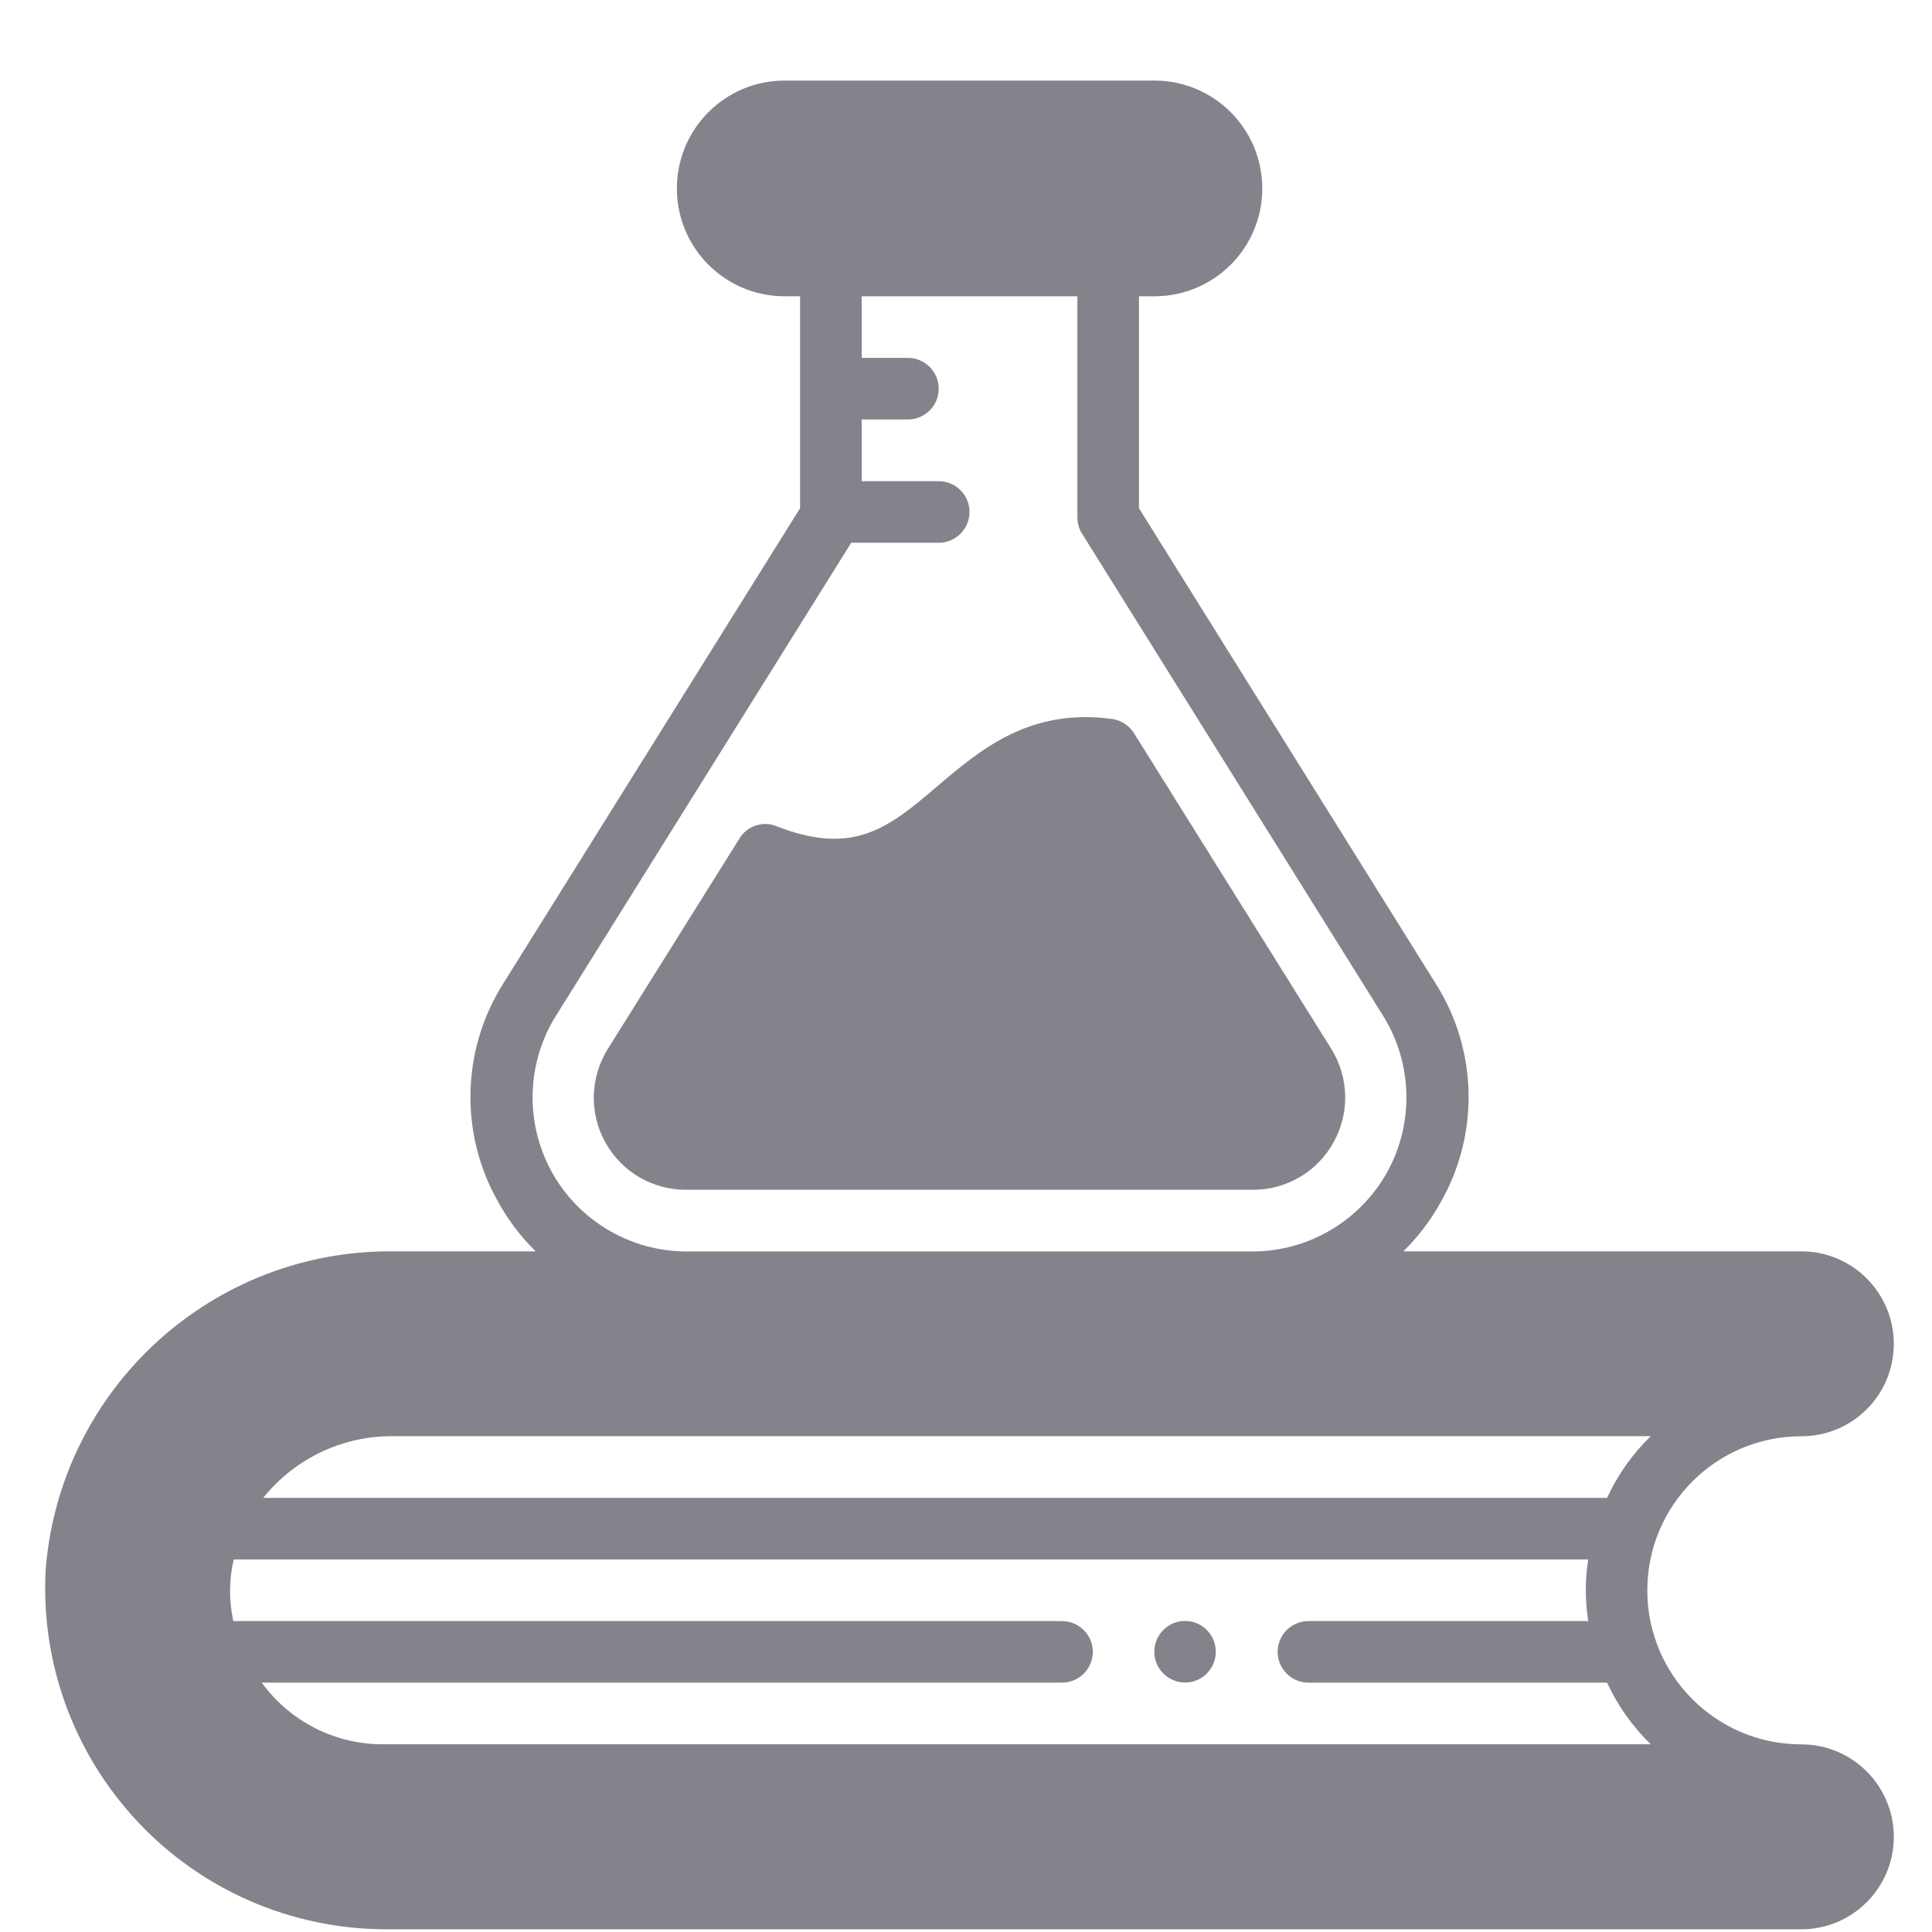 <svg width="17" height="17" viewBox="0 0 17 17" fill="none" xmlns="http://www.w3.org/2000/svg">
<path fill-rule="evenodd" clip-rule="evenodd" d="M14.141 13.18H2.316C2.592 12.836 3.008 12.637 3.448 12.637H14.525C14.365 12.793 14.234 12.977 14.141 13.18ZM14.525 15.348H3.38C2.954 15.353 2.554 15.15 2.303 14.806H9.344C9.494 14.806 9.616 14.684 9.616 14.535C9.616 14.386 9.494 14.264 9.344 14.264H2.053C2.014 14.085 2.014 13.899 2.057 13.722H13.975C13.947 13.902 13.947 14.084 13.975 14.264H11.513C11.364 14.264 11.242 14.386 11.242 14.535C11.242 14.684 11.364 14.806 11.513 14.806H14.141C14.234 15.008 14.365 15.193 14.525 15.348ZM4.892 8.938L7.49 4.776H8.26C8.409 4.776 8.531 4.654 8.531 4.505C8.531 4.355 8.409 4.234 8.26 4.234H7.582V3.691H7.989C8.138 3.691 8.26 3.57 8.26 3.42C8.26 3.271 8.138 3.149 7.989 3.149H7.582V2.607H9.48V4.551C9.48 4.601 9.493 4.651 9.52 4.694L12.17 8.938C12.43 9.355 12.444 9.883 12.206 10.314C11.966 10.744 11.512 11.012 11.02 11.012H6.042C5.55 11.012 5.095 10.744 4.856 10.314C4.618 9.883 4.631 9.355 4.892 8.938ZM15.851 12.638C16.3 12.638 16.664 12.274 16.664 11.825C16.664 11.376 16.3 11.011 15.851 11.011H12.348C12.479 10.883 12.59 10.736 12.679 10.575C13.02 9.974 13.002 9.233 12.63 8.65L10.022 4.472V2.607H10.158C10.682 2.607 11.107 2.183 11.107 1.658C11.107 1.134 10.682 0.709 10.158 0.709H6.904C6.38 0.709 5.956 1.134 5.956 1.658C5.956 2.183 6.38 2.607 6.904 2.607H7.04V4.472L4.431 8.65C4.06 9.233 4.042 9.974 4.383 10.575C4.471 10.736 4.583 10.883 4.714 11.011H3.472C1.877 10.99 0.537 12.206 0.403 13.796C0.353 14.619 0.645 15.424 1.208 16.026C1.77 16.628 2.556 16.971 3.38 16.976H15.851C16.3 16.976 16.664 16.611 16.664 16.163C16.664 15.714 16.3 15.349 15.851 15.349C15.102 15.349 14.495 14.742 14.495 13.994C14.495 13.245 15.102 12.638 15.851 12.638Z" fill="#83848B"/>
<path fill-rule="evenodd" clip-rule="evenodd" d="M10.698 14.534C10.698 14.683 10.577 14.805 10.428 14.805C10.278 14.805 10.157 14.683 10.157 14.534C10.157 14.385 10.278 14.263 10.428 14.263C10.577 14.263 10.698 14.385 10.698 14.534Z" fill="#83848B"/>
<path fill-rule="evenodd" clip-rule="evenodd" d="M6.042 10.469H11.028C11.323 10.469 11.594 10.308 11.736 10.048C11.879 9.79 11.869 9.473 11.711 9.224L9.978 6.451C9.935 6.383 9.864 6.337 9.783 6.326C9.059 6.229 8.628 6.595 8.249 6.917C7.825 7.278 7.517 7.538 6.833 7.27C6.712 7.221 6.573 7.267 6.506 7.379L5.348 9.23C5.192 9.481 5.183 9.796 5.328 10.055C5.472 10.313 5.746 10.472 6.042 10.469Z" fill="#83848B"/>
</svg>
